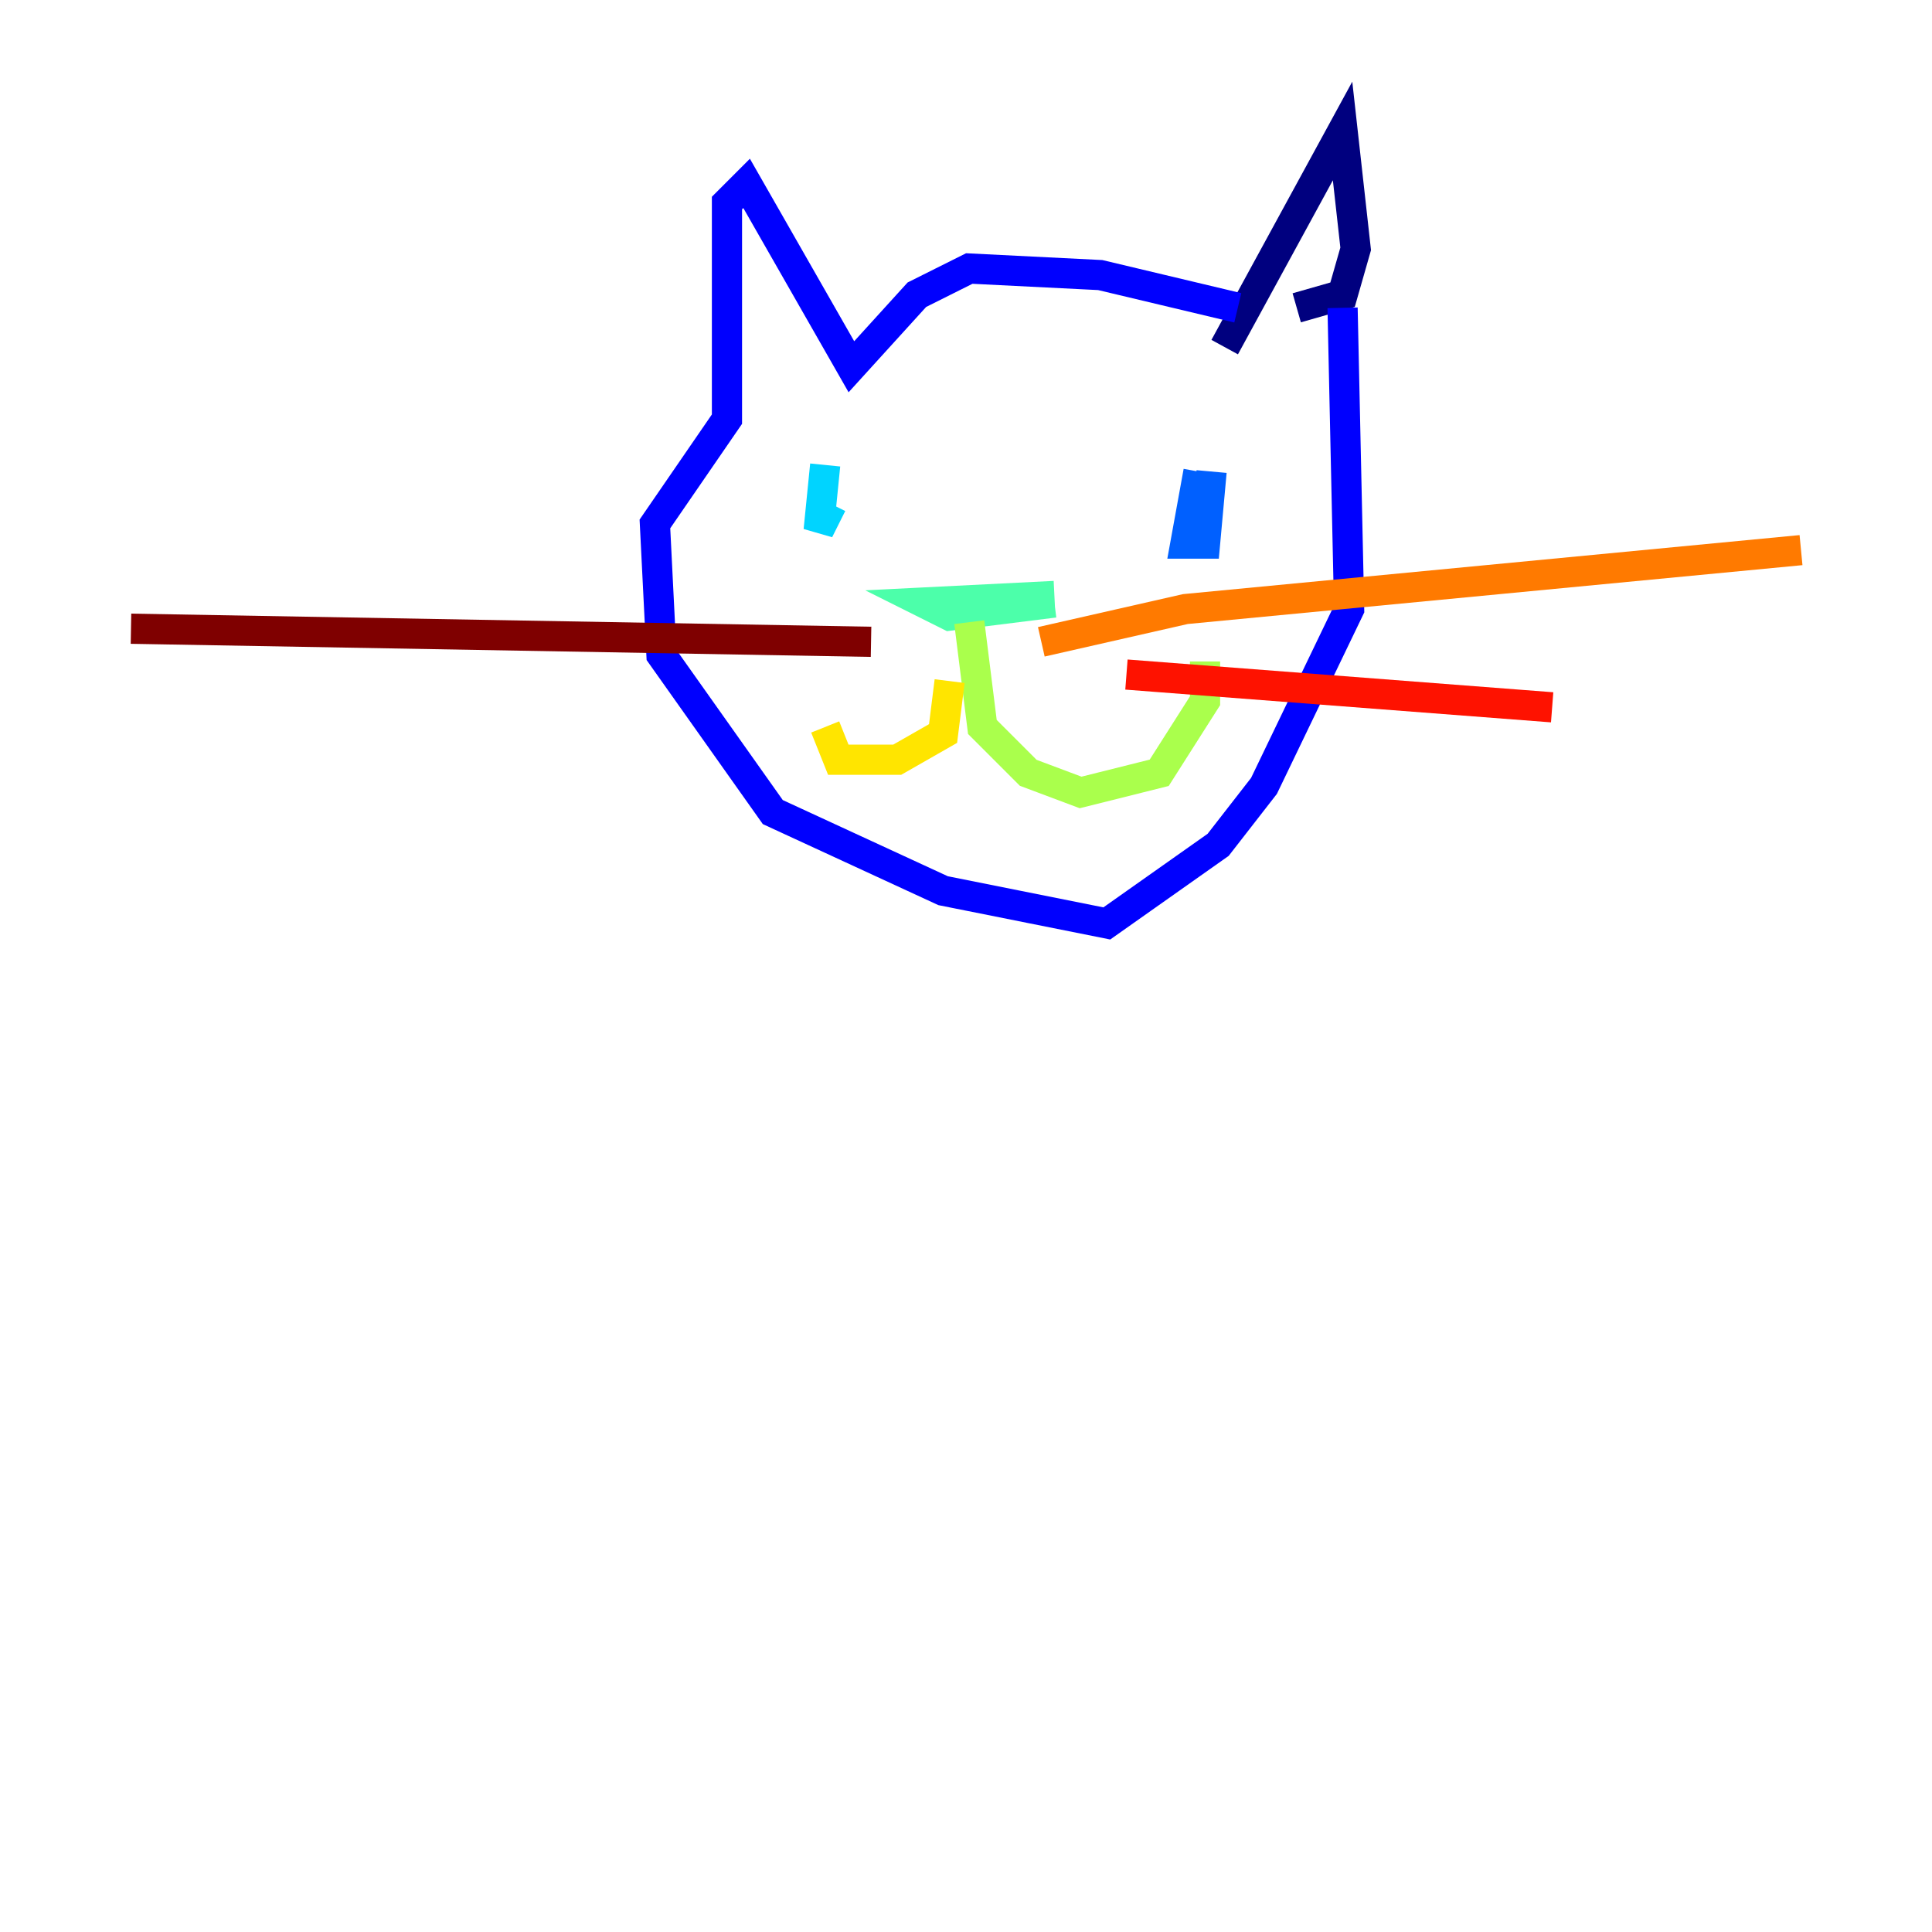 <?xml version="1.0" encoding="utf-8" ?>
<svg baseProfile="tiny" height="128" version="1.2" viewBox="0,0,128,128" width="128" xmlns="http://www.w3.org/2000/svg" xmlns:ev="http://www.w3.org/2001/xml-events" xmlns:xlink="http://www.w3.org/1999/xlink"><defs /><polyline fill="none" points="81.139,22.997 88.949,8.678 89.817,16.488 88.949,19.525 85.912,20.393" stroke="#00007f" stroke-width="2" /><polyline fill="none" points="82.007,20.393 72.895,18.224 64.217,17.79 60.746,19.525 56.407,24.298 49.464,12.149 48.163,13.451 48.163,27.77 43.39,34.712 43.824,43.39 51.2,53.803 62.481,59.01 73.329,61.18 80.705,55.973 83.742,52.068 89.383,40.352 88.949,20.393" stroke="#0000fe" stroke-width="2" /><polyline fill="none" points="79.403,31.241 78.536,36.014 79.837,36.014 80.271,31.241" stroke="#0060ff" stroke-width="2" /><polyline fill="none" points="55.105,33.41 54.237,35.146 54.671,30.807" stroke="#00d4ff" stroke-width="2" /><polyline fill="none" points="69.858,39.485 61.18,39.919 62.915,40.786 69.858,39.919" stroke="#4cffaa" stroke-width="2" /><polyline fill="none" points="64.217,41.22 65.085,48.163 68.122,51.2 71.593,52.502 76.8,51.2 79.837,46.427 79.837,43.824" stroke="#aaff4c" stroke-width="2" /><polyline fill="none" points="62.915,45.125 62.481,48.597 59.444,50.332 55.539,50.332 54.671,48.163" stroke="#ffe500" stroke-width="2" /><polyline fill="none" points="68.99,42.522 78.536,40.352 119.322,36.447" stroke="#ff7a00" stroke-width="2" /><polyline fill="none" points="74.63,44.691 102.834,46.861" stroke="#fe1200" stroke-width="2" /><polyline fill="none" points="57.709,42.522 8.678,41.654" stroke="#7f0000" stroke-width="2" /></svg>